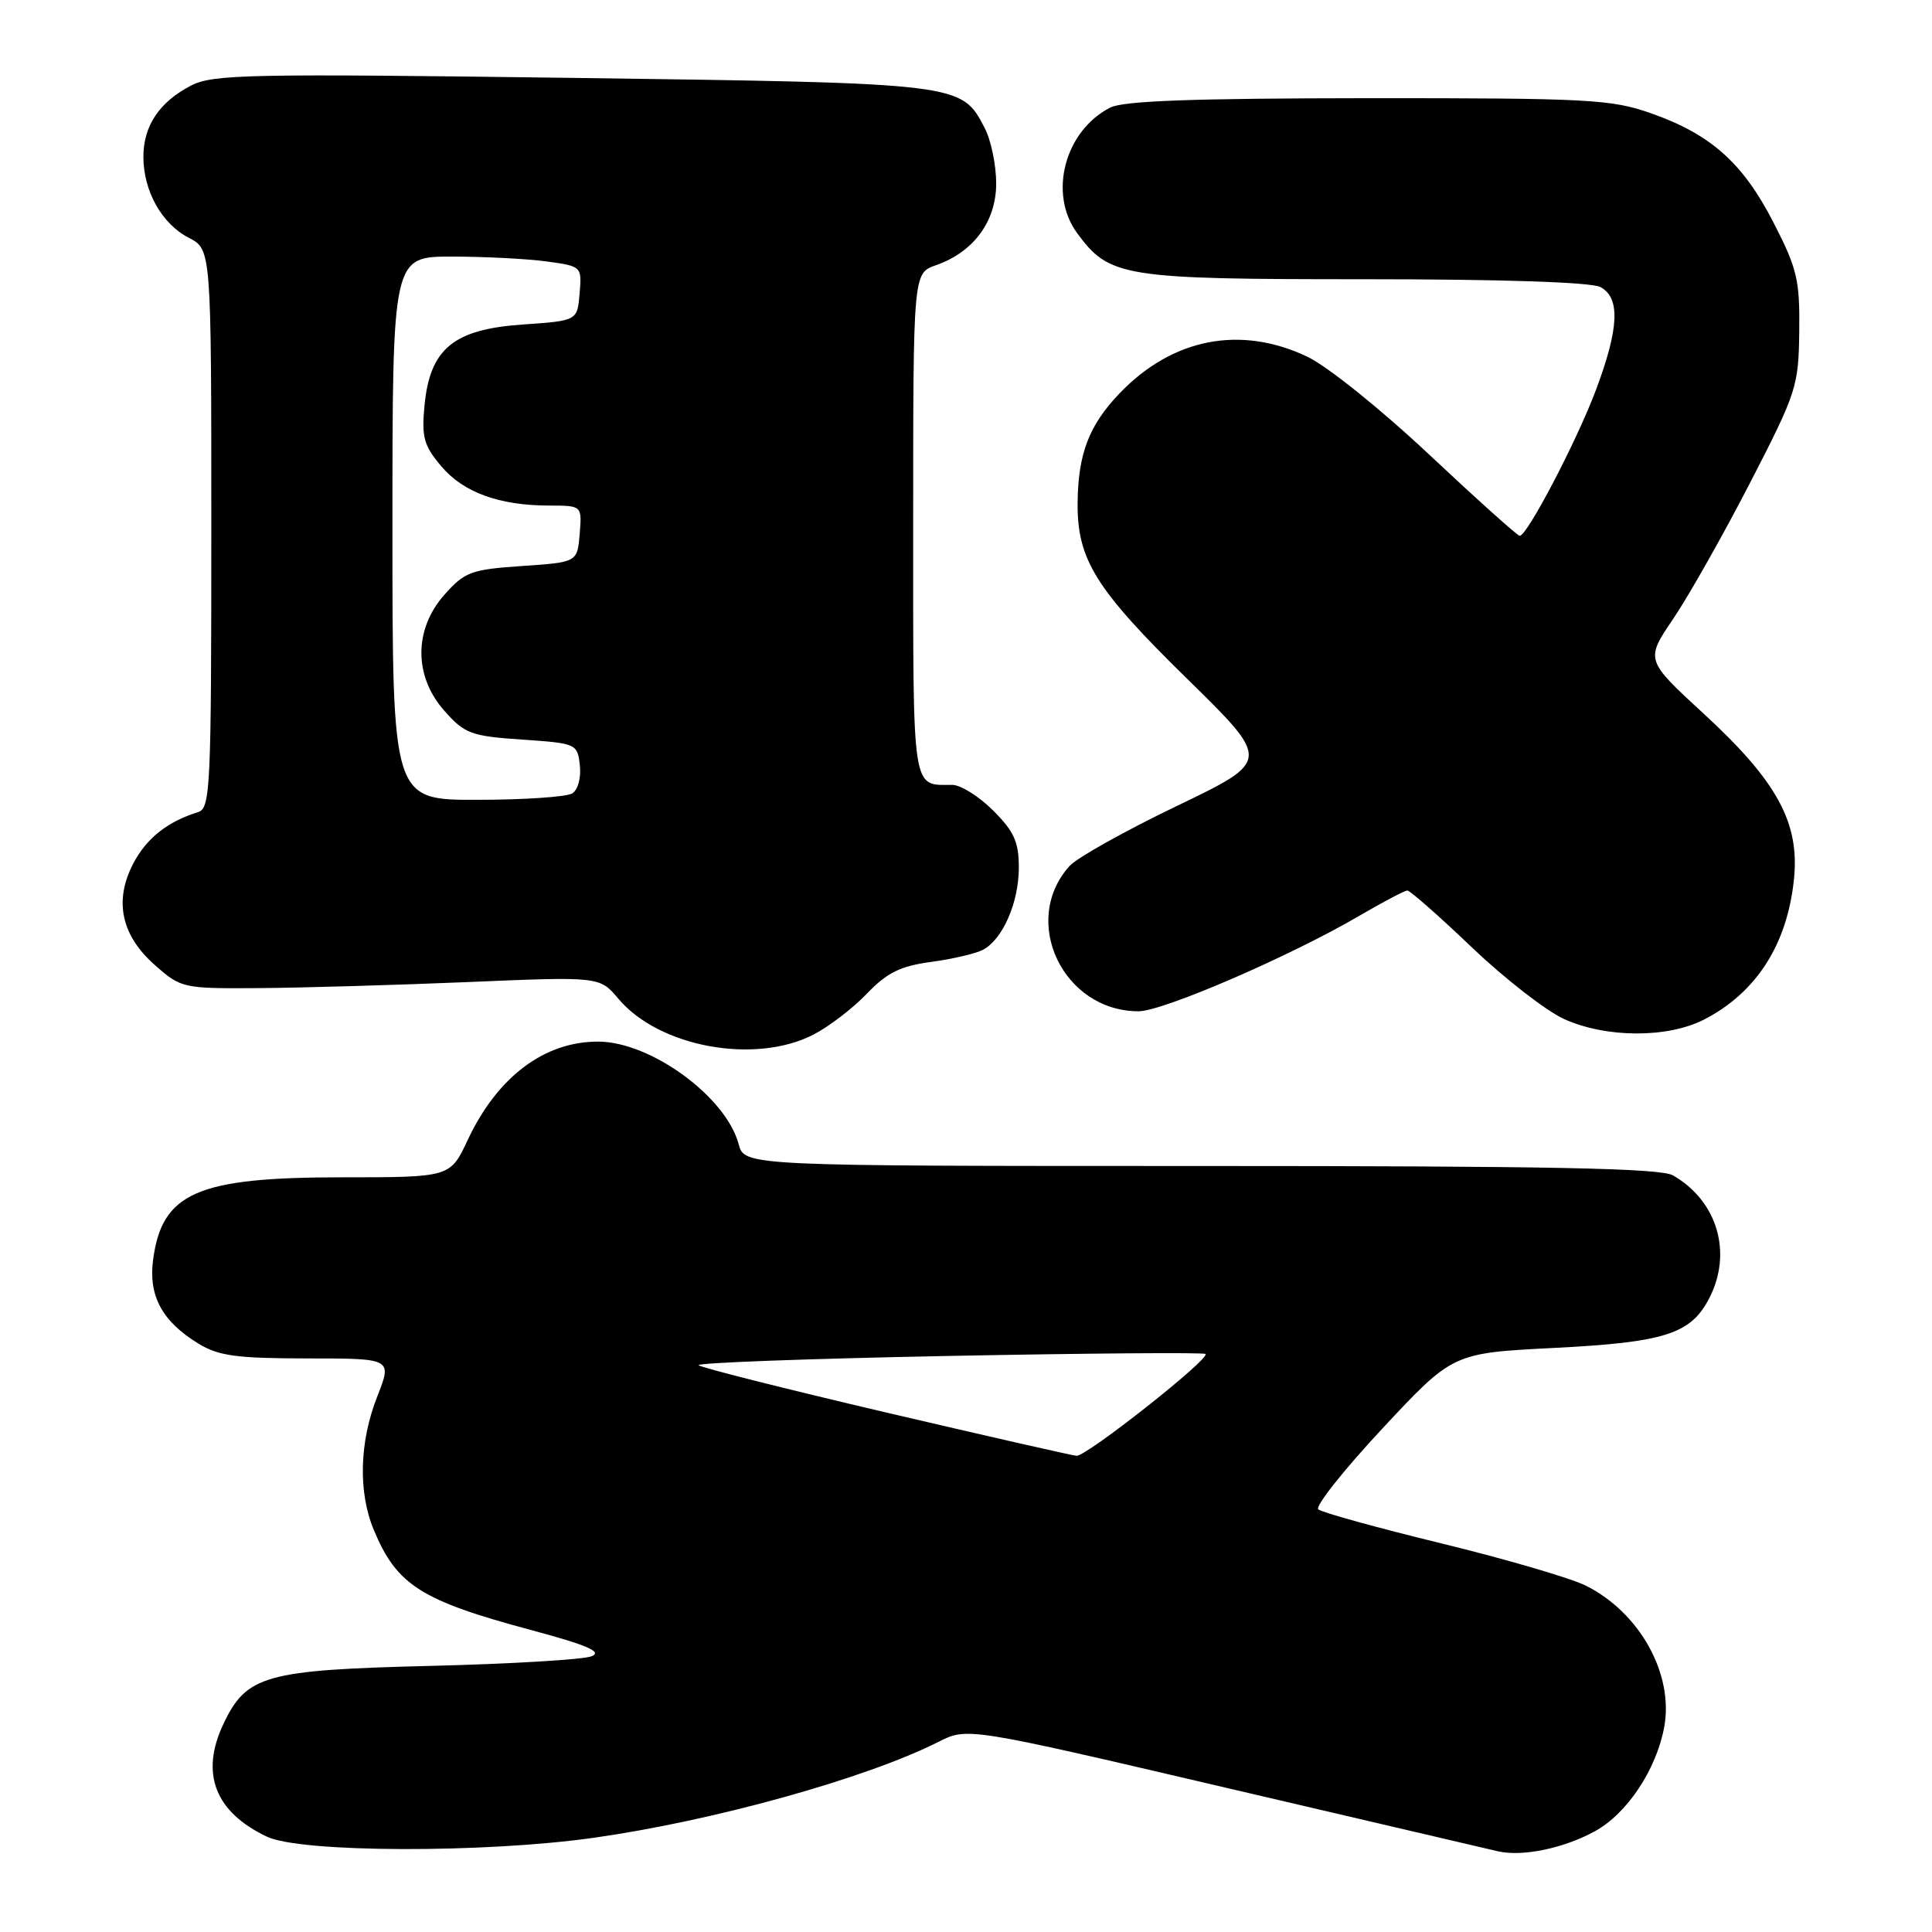 <?xml version="1.0" encoding="UTF-8" standalone="no"?>
<!DOCTYPE svg PUBLIC "-//W3C//DTD SVG 1.1//EN" "http://www.w3.org/Graphics/SVG/1.1/DTD/svg11.dtd" >
<svg xmlns="http://www.w3.org/2000/svg" xmlns:xlink="http://www.w3.org/1999/xlink" version="1.1" viewBox="0 0 256 256">
 <g >
 <path fill="currentColor"
d=" M 211.35 242.64 C 215.62 240.29 219.49 234.45 220.52 228.82 C 221.80 221.82 217.27 213.67 210.12 210.10 C 208.13 209.11 199.53 206.59 191.00 204.51 C 182.47 202.43 175.13 200.40 174.68 200.00 C 174.23 199.60 178.06 194.77 183.18 189.28 C 192.50 179.29 192.50 179.29 205.86 178.61 C 220.57 177.87 224.04 176.77 226.48 172.03 C 229.60 166.01 227.56 159.11 221.67 155.74 C 220.01 154.79 205.42 154.50 159.08 154.50 C 98.65 154.50 98.65 154.50 97.87 151.59 C 96.19 145.33 86.27 138.07 79.32 138.02 C 72.16 137.97 65.90 142.68 61.97 151.06 C 59.66 156.00 59.66 156.00 45.30 156.00 C 26.14 156.00 21.48 158.03 20.29 166.90 C 19.64 171.69 21.49 175.11 26.30 178.04 C 28.97 179.67 31.36 179.99 40.74 180.00 C 51.97 180.00 51.97 180.00 49.99 185.04 C 47.61 191.07 47.44 197.72 49.54 202.75 C 52.59 210.05 55.79 212.08 70.41 216.00 C 77.81 217.99 79.84 218.86 78.41 219.46 C 77.36 219.90 67.72 220.48 57.00 220.74 C 35.16 221.28 32.66 221.98 29.61 228.42 C 26.50 234.97 28.47 240.10 35.37 243.37 C 39.85 245.50 64.20 245.57 78.72 243.51 C 94.64 241.25 114.75 235.65 124.34 230.81 C 128.18 228.87 128.18 228.87 162.34 236.86 C 181.13 241.25 197.40 245.05 198.50 245.31 C 201.74 246.05 207.22 244.91 211.35 242.64 Z  M 107.79 137.09 C 109.83 136.04 113.02 133.60 114.87 131.66 C 117.54 128.88 119.30 128.01 123.37 127.46 C 126.19 127.08 129.28 126.36 130.24 125.86 C 132.87 124.47 135.00 119.59 135.00 114.95 C 135.00 111.56 134.37 110.17 131.60 107.40 C 129.73 105.53 127.29 104.00 126.18 104.00 C 120.78 104.00 121.00 105.44 121.00 69.49 C 121.00 36.20 121.00 36.20 124.00 35.15 C 129.01 33.40 132.00 29.35 132.00 24.30 C 132.00 21.88 131.32 18.58 130.48 16.97 C 127.40 11.01 127.46 11.02 75.76 10.32 C 32.99 9.75 28.20 9.84 25.31 11.34 C 21.12 13.51 19.00 16.68 19.00 20.77 C 19.00 25.31 21.43 29.66 25.02 31.51 C 28.00 33.05 28.00 33.05 28.00 70.06 C 28.00 104.43 27.88 107.10 26.25 107.61 C 22.19 108.86 19.39 111.09 17.64 114.45 C 15.08 119.40 16.07 123.98 20.57 127.92 C 24.00 130.94 24.26 131.00 34.28 130.93 C 39.90 130.89 52.37 130.53 61.98 130.13 C 79.46 129.39 79.46 129.39 81.94 132.34 C 87.33 138.75 100.04 141.08 107.79 137.09 Z  M 225.79 135.10 C 232.72 131.54 236.82 125.15 237.71 116.50 C 238.48 109.03 235.49 103.53 225.76 94.58 C 218.01 87.45 218.01 87.45 221.72 81.98 C 223.76 78.96 228.33 70.88 231.88 64.00 C 238.08 51.97 238.32 51.21 238.41 43.90 C 238.49 37.09 238.14 35.60 235.00 29.49 C 230.94 21.58 226.69 17.79 218.74 15.00 C 213.50 13.16 210.51 13.00 181.27 13.01 C 158.05 13.03 148.85 13.36 147.10 14.26 C 141.07 17.36 138.89 25.65 142.72 30.88 C 147.00 36.72 148.74 37.00 180.82 37.00 C 199.11 37.00 210.86 37.39 212.07 38.04 C 214.72 39.46 214.54 43.51 211.46 51.70 C 208.91 58.48 202.36 71.00 201.37 71.00 C 201.08 71.00 195.69 66.16 189.39 60.25 C 182.98 54.23 175.87 48.52 173.22 47.26 C 164.33 43.05 155.32 44.82 148.31 52.16 C 144.30 56.36 142.86 60.13 142.79 66.57 C 142.71 74.13 145.14 78.03 157.35 89.99 C 168.39 100.81 168.39 100.81 155.95 106.79 C 149.10 110.08 142.70 113.66 141.72 114.75 C 135.16 122.02 140.85 134.00 150.87 134.00 C 154.10 134.00 171.02 126.68 180.13 121.34 C 183.27 119.51 186.13 118.00 186.48 118.00 C 186.84 118.00 190.69 121.39 195.04 125.54 C 199.39 129.69 204.88 133.95 207.23 135.02 C 212.81 137.55 220.94 137.58 225.79 135.10 Z  M 117.32 187.14 C 104.02 184.02 92.88 181.21 92.57 180.90 C 92.25 180.58 107.14 180.03 125.67 179.67 C 144.19 179.31 159.52 179.19 159.74 179.41 C 160.37 180.04 143.93 193.01 142.65 192.90 C 142.02 192.85 130.62 190.25 117.32 187.14 Z  M 52.00 70.00 C 52.00 34.00 52.00 34.00 59.86 34.00 C 64.18 34.00 69.83 34.29 72.41 34.64 C 77.09 35.28 77.10 35.30 76.80 38.89 C 76.50 42.50 76.50 42.50 69.27 43.00 C 60.09 43.63 56.98 46.20 56.25 53.71 C 55.85 57.92 56.15 59.03 58.46 61.77 C 61.39 65.25 66.16 66.99 72.81 66.99 C 77.12 67.00 77.12 67.00 76.81 70.75 C 76.50 74.50 76.50 74.50 69.17 75.00 C 62.43 75.46 61.59 75.77 58.92 78.77 C 54.81 83.37 54.81 89.63 58.92 94.23 C 61.59 97.23 62.43 97.54 69.17 98.00 C 76.38 98.49 76.51 98.55 76.83 101.39 C 77.02 103.03 76.59 104.65 75.83 105.13 C 75.10 105.59 69.44 105.98 63.25 105.98 C 52.00 106.00 52.00 106.00 52.00 70.00 Z "/>
</g>
</svg>